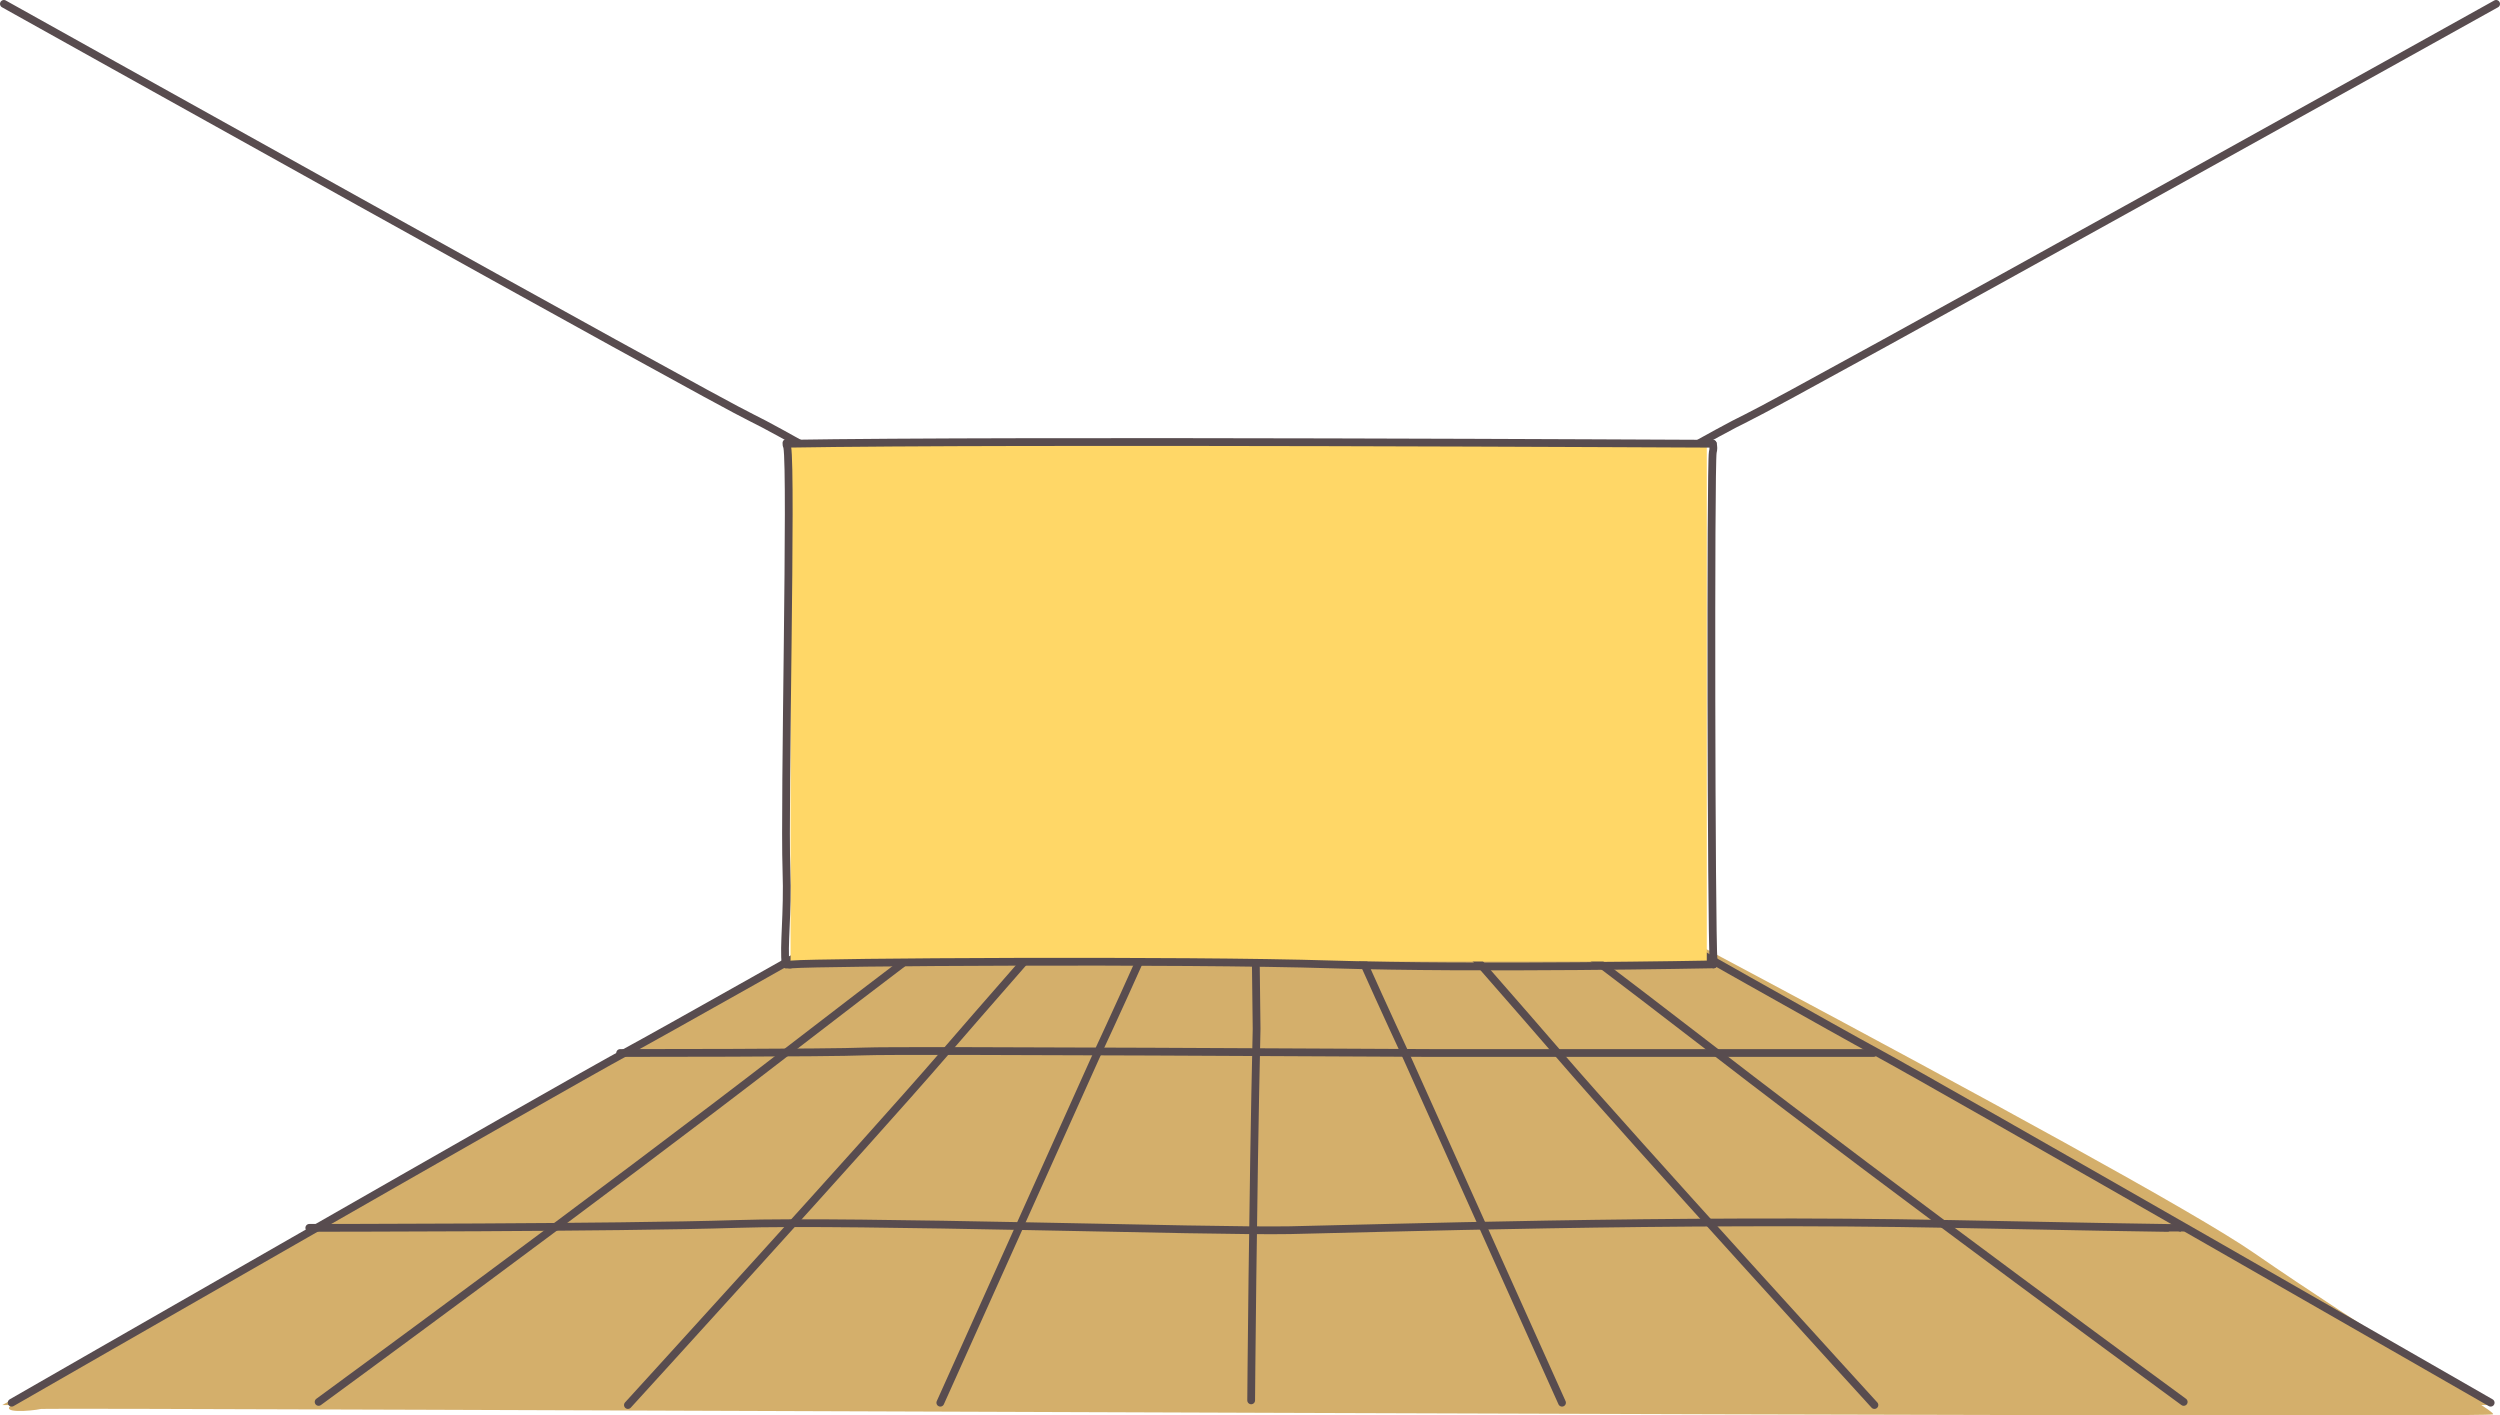 <?xml version="1.0" encoding="utf-8"?>
<!-- Generator: Adobe Illustrator 22.1.0, SVG Export Plug-In . SVG Version: 6.00 Build 0)  -->
<svg version="1.1" id="Layer_1" xmlns="http://www.w3.org/2000/svg" xmlns:xlink="http://www.w3.org/1999/xlink" x="0px" y="0px"
	 viewBox="0 0 321.7 182.1" style="enable-background:new 0 0 321.7 182.1;" xml:space="preserve">
<style type="text/css">
	.st0{fill:#D4AF6B;}
	.st1{fill:none;stroke:#584C4F;stroke-linecap:round;stroke-miterlimit:10;}
	.st2{fill:#FFD767;}
</style>
<g id="Layer_5">
</g>
<g id="Layer_3">
</g>
<path class="st0" d="M219.1,124.9c0.7,0,1.7,0.1,2.9,0.8c2.1,1.4,9.4,5.1,10.1,5.4s90.4,50.3,88.7,50.9
	c-1.7,0.6-314.1-0.9-315.5-0.7c-1.4,0.3-5.5,0.6-3.7-0.6c1.8-1.1,95.1-52.8,97.5-54.5s4.6-1.4,4.6-1.4S218.5,124.9,219.1,124.9z"/>
<path class="st0" d="M290,161.2c14.8,10.2,30.3,19.6,30.3,19.6H0.3c0,0,130.3-73.5,140.7-78.9c8.4-4.3,18.1-11.3,19.6-11.3
	c0.6,0,4.6,2.3,8.8,4.8C174.9,98.7,275.2,150.9,290,161.2z"/>
<path class="st1" d="M0.5,0.5c0,0,89.9,50.2,96.3,53.3c6.4,3.1,41.7,23.8,44.1,25.9"/>
<path class="st1" d="M321.2,0.5c0,0-90.1,50.2-96.5,53.3c-6.5,3.1-41.8,23.8-44.2,25.9"/>
<g>
	<path class="st1" d="M161,180.2c0,0,0.2-26,0.7-47.8l-0.5-41.8"/>
	<path class="st1" d="M161,90.8c0,0,10.5,24.8,20,45.2l20,44.5"/>
	<path class="st1" d="M241.2,180.8c0,0-31.2-34.2-40.5-45S161,90.5,161,90.5"/>
	<path class="st1" d="M161,90.2c0,0,36.5,27.2,59.8,45.2s60.2,45,60.2,45"/>
	<path class="st1" d="M320.5,180.5c0,0-70.5-40.5-79.2-45.2S161,90,161,90"/>
	<path class="st1" d="M161,90.8c0,0-10.5,24.8-20,45.2l-20,44.5"/>
	<path class="st1" d="M80.8,180.8c0,0,31.2-34.2,40.5-45S161,90.5,161,90.5"/>
	<path class="st1" d="M161,90.2c0,0-36.5,27.2-59.8,45.2s-60.2,45-60.2,45"/>
	<path class="st1" d="M1.5,180.5c0,0,70.5-40.5,79.2-45.2S161,90,161,90"/>
</g>
<path class="st0" d="M141.5,101.4c12.4,0.1,28,0.2,39.5,0.2"/>
<path class="st1" d="M39.8,158c0,0,39.8,0,55-0.5s60.8,1,71.2,0.8s49.8-1.5,85-0.8s29.5,0.5,29.5,0.5"/>
<path class="st1" d="M79.8,135.5c0,0,27.2,0,31.5-0.2s69.8,0.2,73,0.2s56.8,0,56.8,0"/>
<path class="st1" d="M120,113c0,0,17,0,23.2-0.2s58.5,0.2,58.5,0.2"/>
<g>
	<g>
		
			<rect id="XMLID_16622_" x="101.8" y="57.2" transform="matrix(-1 -2.536783e-11 2.536783e-11 -1 321.429 180.926)" class="st2" width="117.9" height="66.5"/>
	</g>
	<g>
		<path class="st1" d="M220.5,124.1c0-0.1,0-0.3,0-0.4c-0.3-3.9-0.4-63.9-0.1-65.5c0.1-0.4,0.1-0.7,0-1.1"/>
		<path class="st1" d="M101.2,124.1c0.2,0,0.5,0.1,0.7,0c3.5-0.3,50.3-0.6,69.4,0s48.9,0,48.9,0s0.1,0,0.3,0"/>
		<path class="st1" d="M101.2,57c0,0.2,0,0.3,0.1,0.5c0.6,3.4-0.4,45.6-0.1,54.5c0.2,5.5-0.4,9.8-0.1,12.1"/>
		<path class="st1" d="M220.4,57.1c-2.5,0-89.8-0.5-119.1,0"/>
	</g>
</g>
</svg>

